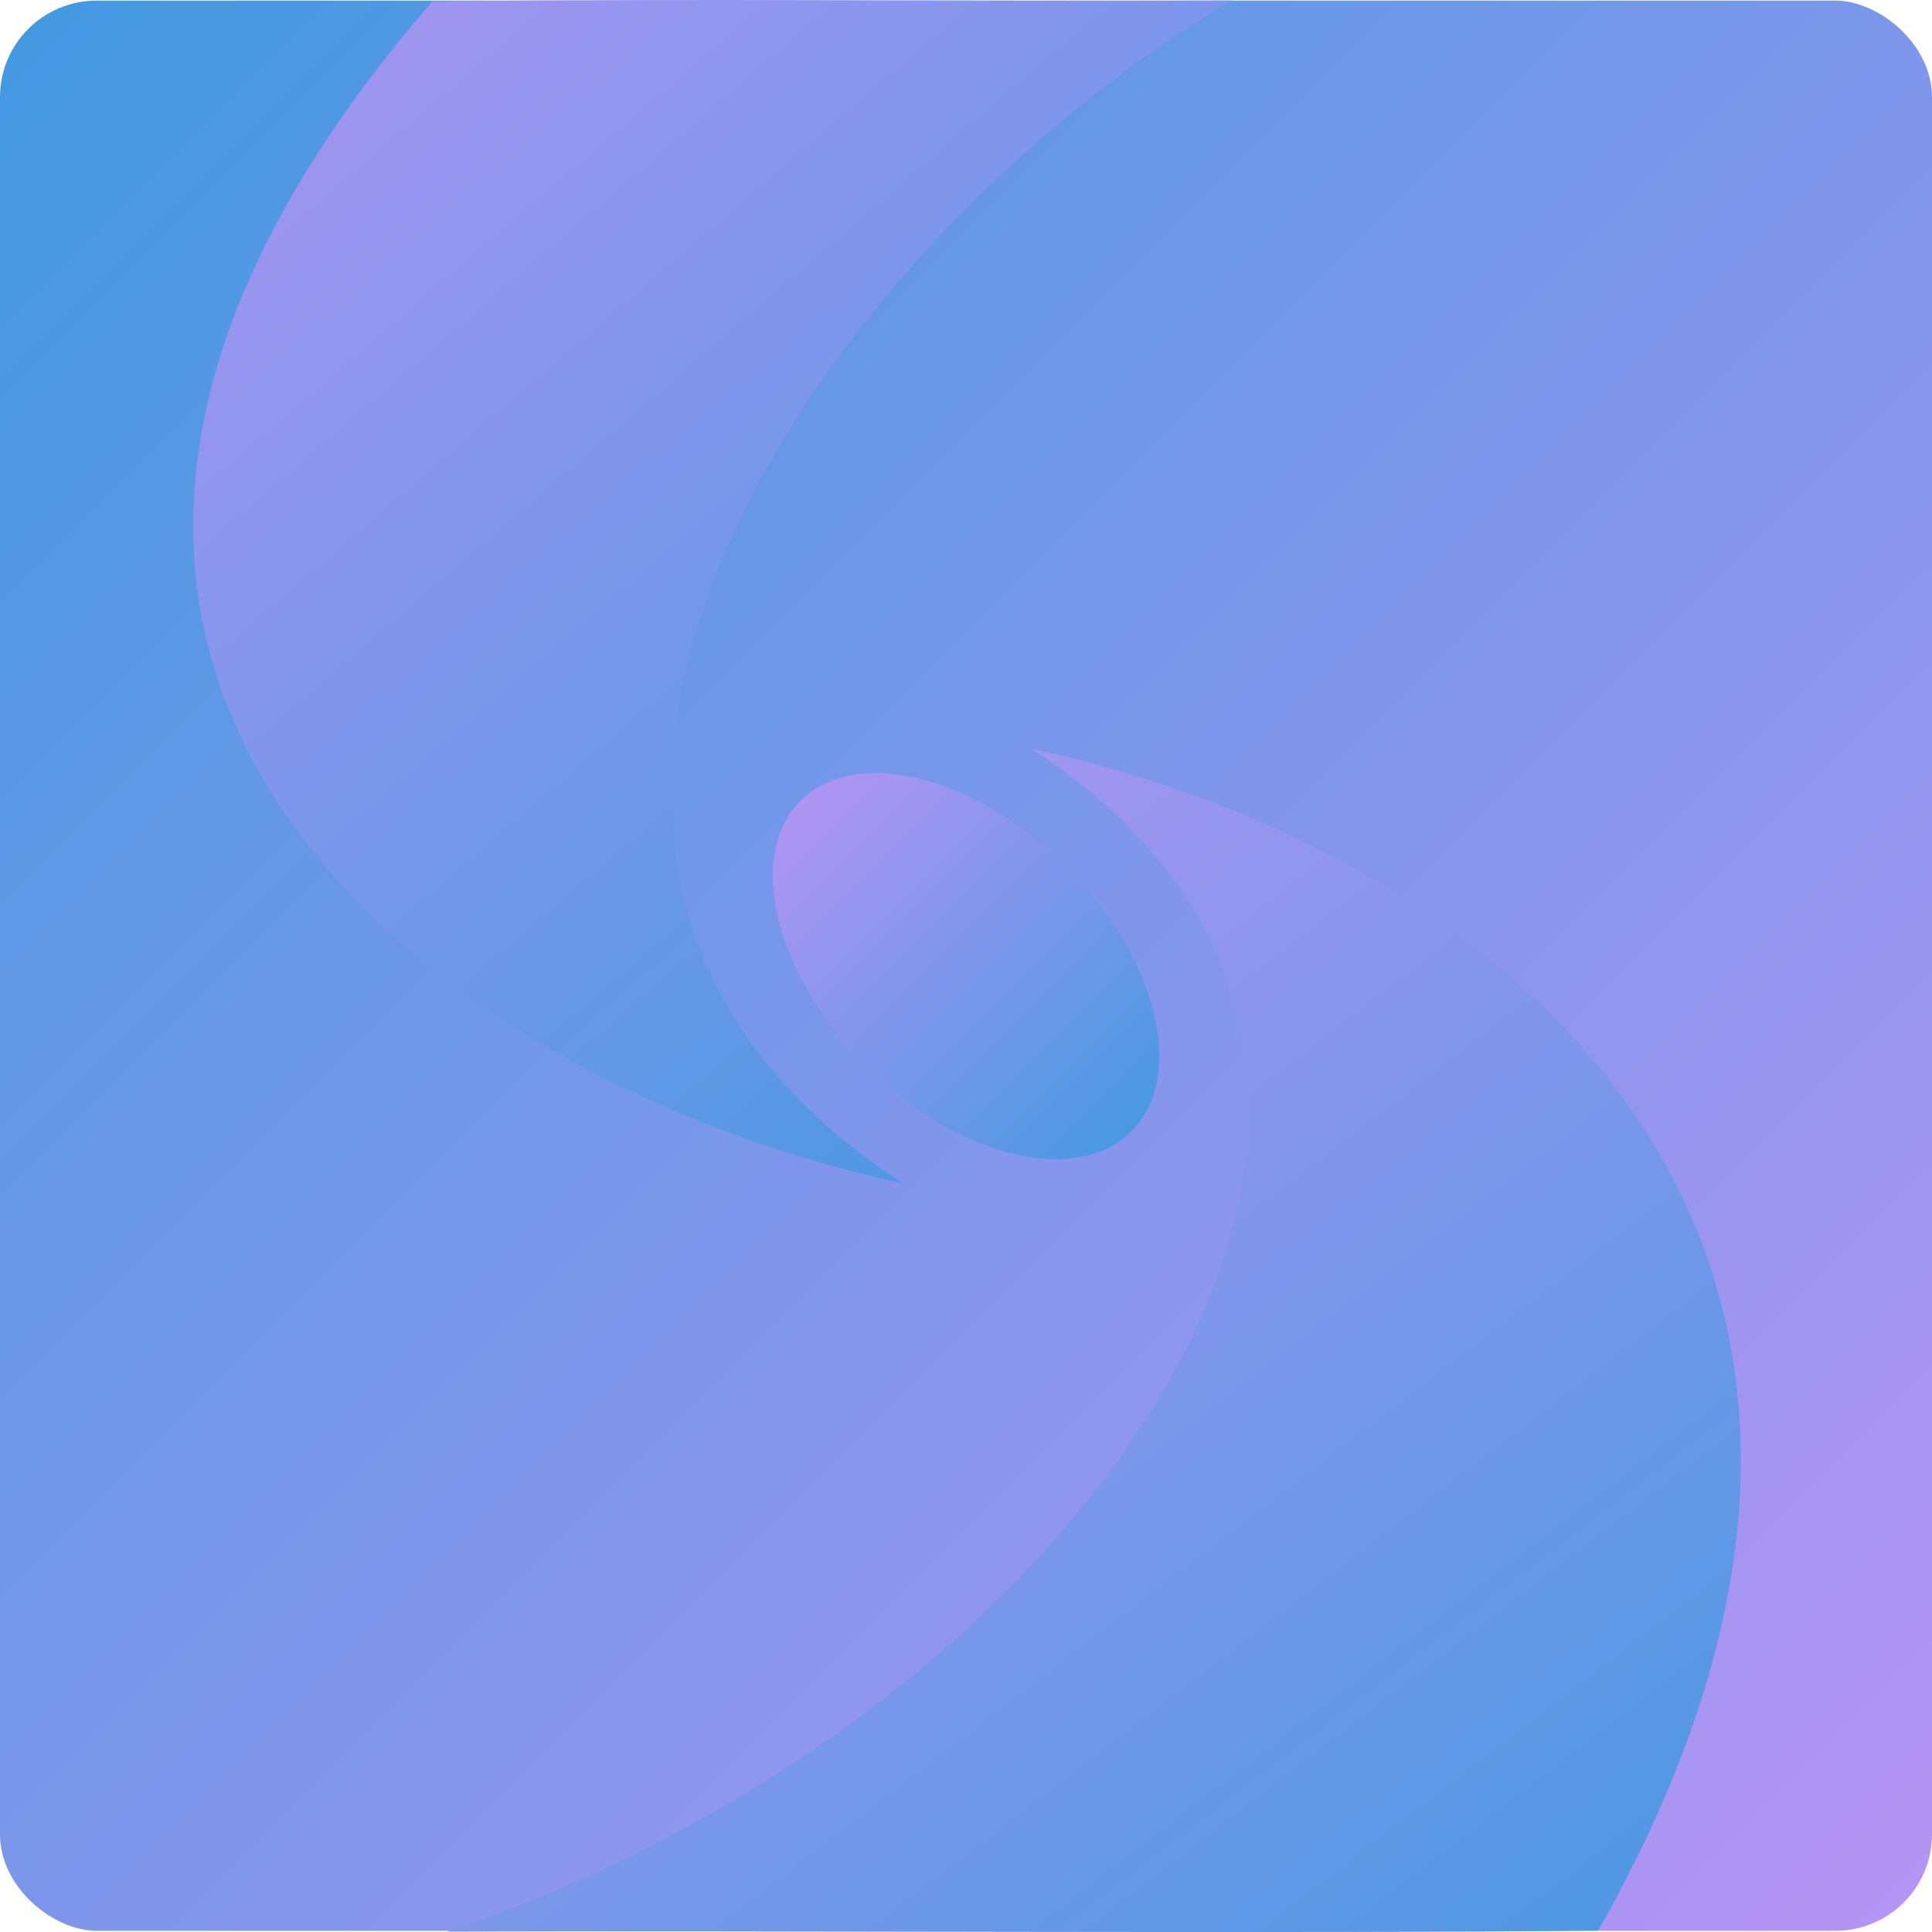 <svg xmlns="http://www.w3.org/2000/svg" width="16" height="16" version="1"><defs>
<linearGradient id="ucPurpleBlue" x1="0%" y1="0%" x2="100%" y2="100%">
  <stop offset="0%" style="stop-color:#B794F4;stop-opacity:1"/>
  <stop offset="100%" style="stop-color:#4299E1;stop-opacity:1"/>
</linearGradient>
</defs>
 <rect fill="url(#ucPurpleBlue)" width="15.985" height="16" x="-15.99" y="-16" rx=".799" ry=".8" transform="matrix(0,-1,-1,0,0,0)"/>
 <path fill="url(#ucPurpleBlue)" fill-rule="evenodd" d="m13.235 15.988c3.225-5.673-0.758-8.941-4.695-9.788 4.167 2.7 0.476 8.012-4.84 9.797 2.296-0.011 7.239 0.019 9.535-0.009z"/>
 <path fill="url(#ucPurpleBlue)" fill-rule="evenodd" d="m3.58 0.012c-4.713 5.437-0.037 8.942 3.901 9.789-4.168-2.7-0.775-7.742 2.722-9.797-2.296 0.011-4.327-0.019-6.623 0.008z"/>
 <path fill="url(#ucPurpleBlue)" d="m9.37 9.369a1.936 1.169 44.941 0 1 -2.74 -2.737 1.936 1.169 44.941 1 1 2.74 2.737z"/>
</svg>

